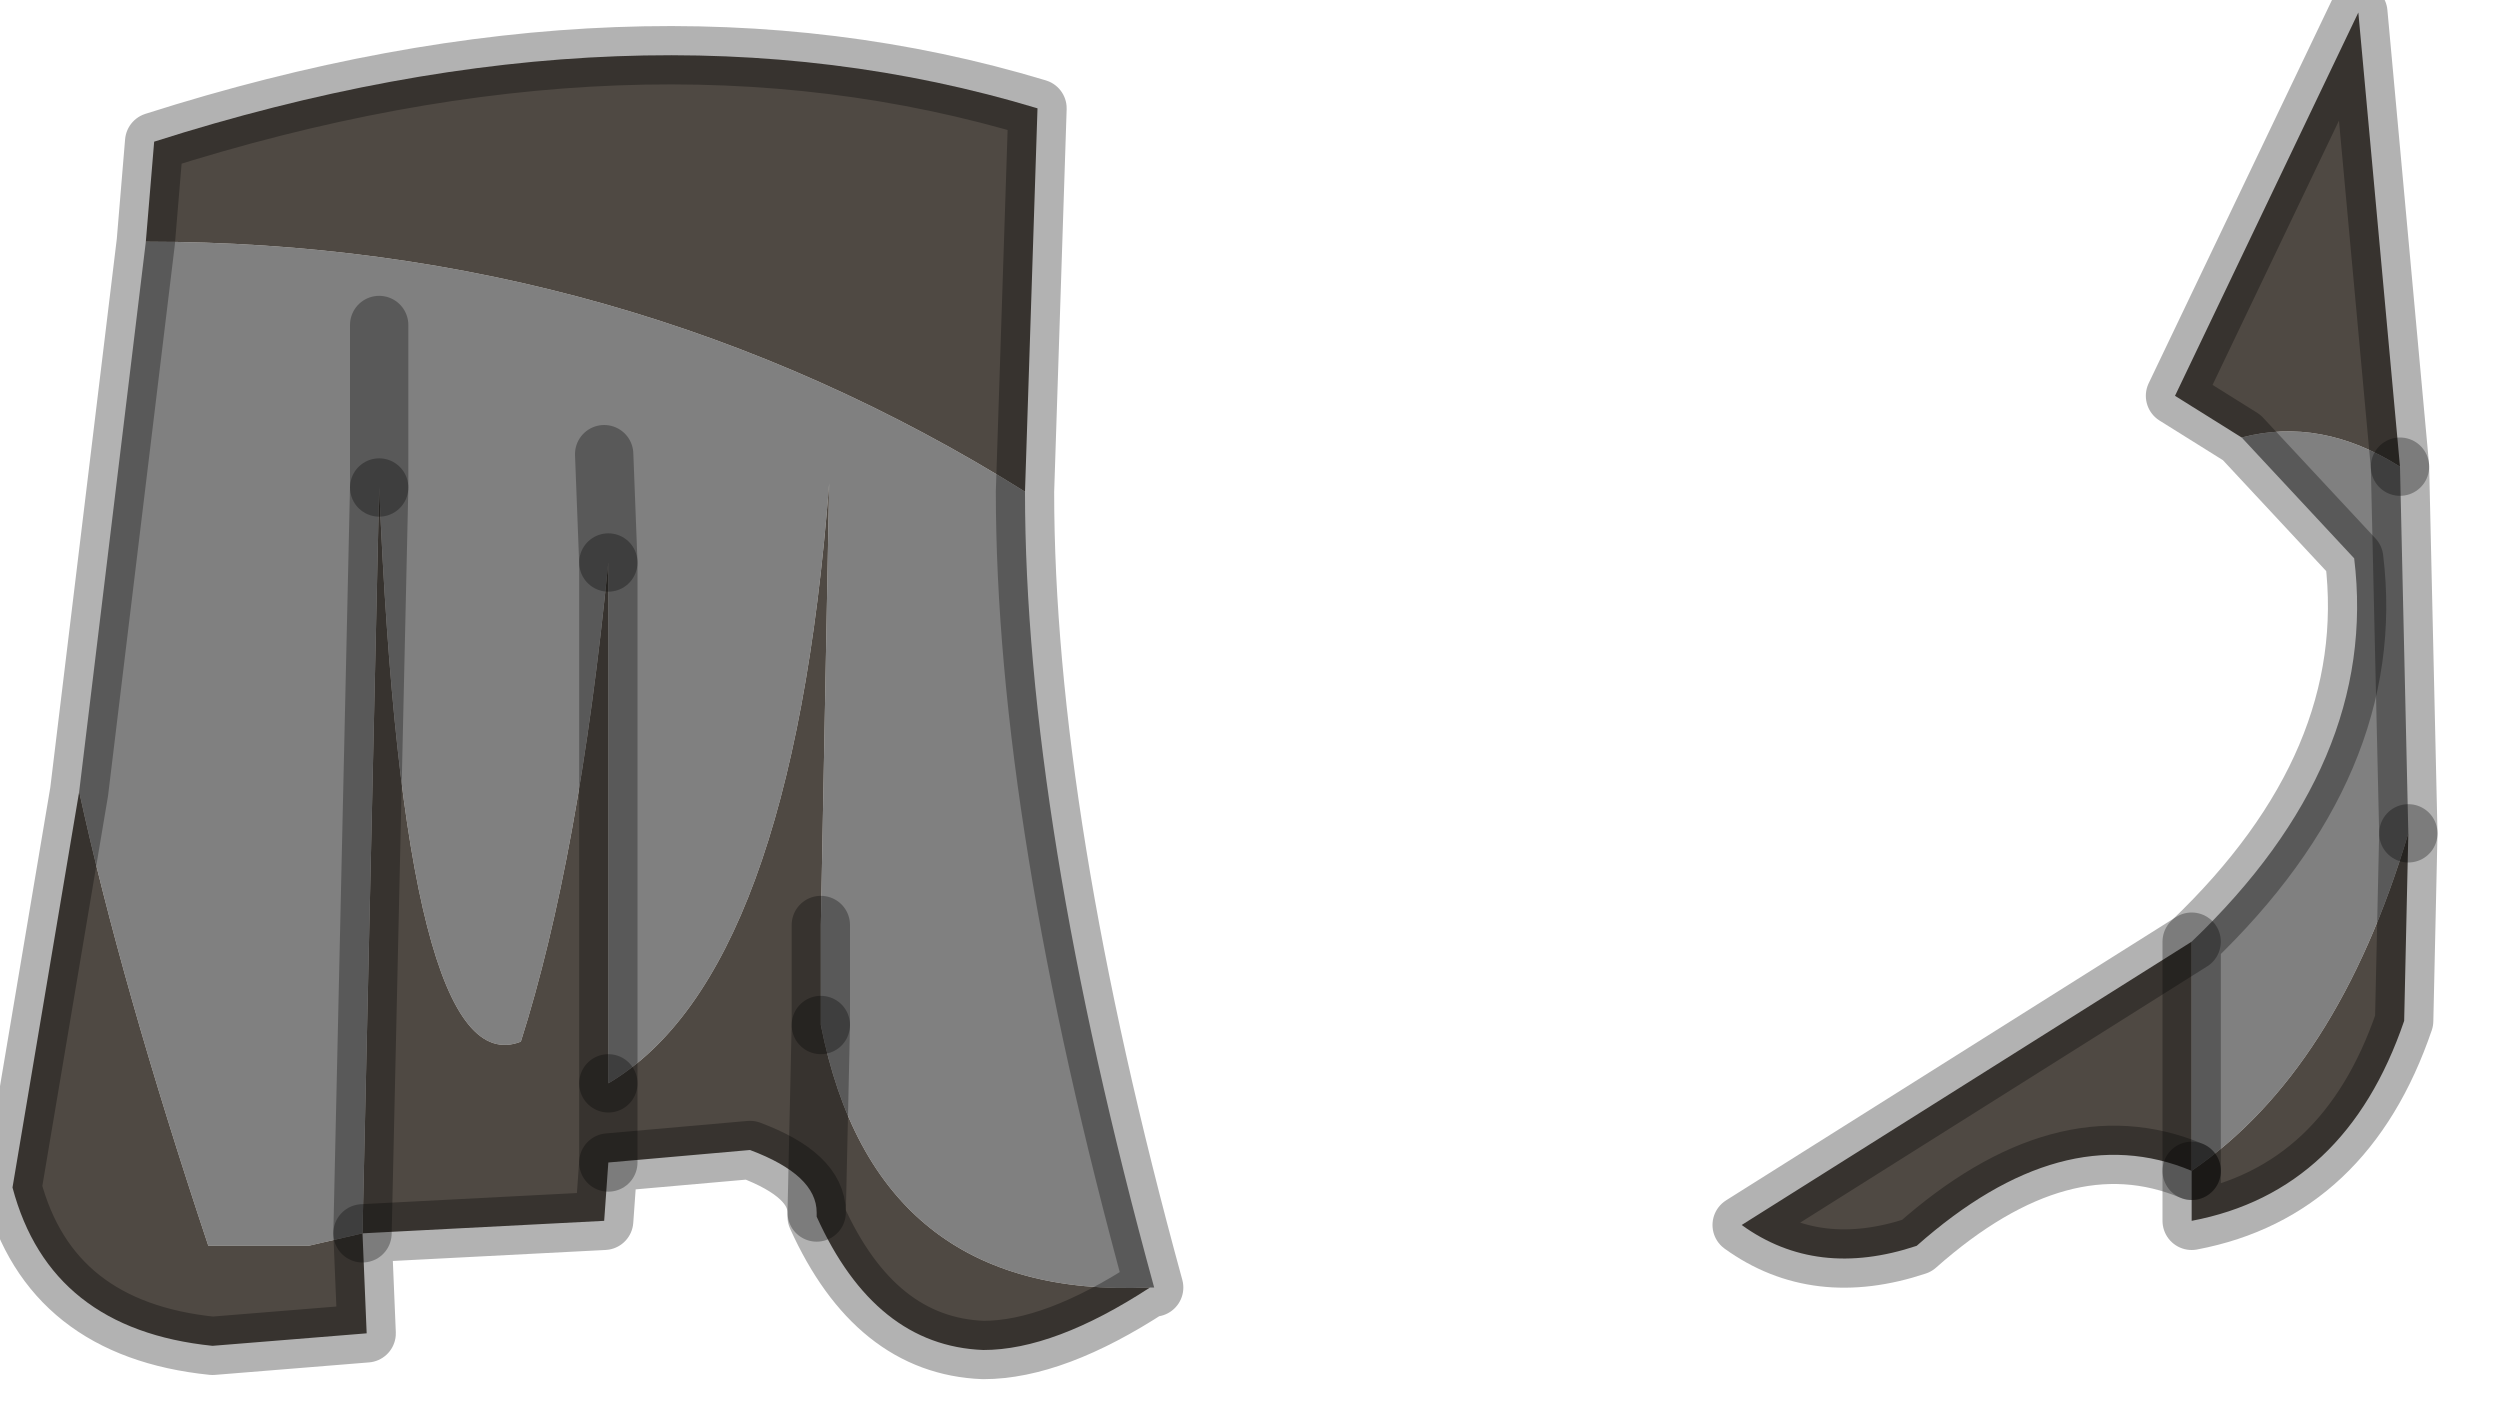 <?xml version="1.0" encoding="utf-8"?>
<svg version="1.1" id="Layer_1"
xmlns="http://www.w3.org/2000/svg"
xmlns:xlink="http://www.w3.org/1999/xlink"
width="30px" height="17px"
xml:space="preserve">
<g id="PathID_3099" transform="matrix(1, 0, 0, 1, 0.15, 0.15)">
<path style="fill:#808080;fill-opacity:1" d="M28.75 9.85Q27.9 12.7 26.15 13.9L26.15 11.15Q28.4 9 28.1 6.55L26.75 5.1Q27.7 4.85 28.65 5.45L28.75 9.85M9.7 12.15L9.7 10.95L9.8 5.65Q9.35 11.55 7.15 12.85L7.15 6.6Q6.8 10.15 6.1 12.35Q4.7 12.9 4.4 5.7L4.4 3.75L4.4 5.7L4.2 14.65L3.55 14.8L2.35 14.8Q1.3 11.65 0.8 9.35L1.6 2.75Q7.35 2.75 12.15 5.75Q12.15 9.65 13.7 15.3L13.65 15.3Q10.35 15.45 9.7 12.15M7.1 5.3L7.15 6.6L7.1 5.3" />
<path style="fill:#4F4943;fill-opacity:1" d="M25.95 4.6L28.15 0L28.65 5.45Q27.7 4.85 26.75 5.1L25.95 4.6M28.7 12.1Q28 14.15 26.15 14.5L26.15 13.9Q24.6 13.25 22.85 14.8Q21.65 15.2 20.75 14.55L26.15 11.15L26.15 13.9Q27.9 12.7 28.75 9.85L28.7 12.1M1.6 2.75L1.7 1.55Q7.5 -0.3 12.3 1.15L12.15 5.75Q7.35 2.75 1.6 2.75M9.65 14.4L9.7 12.15Q10.35 15.45 13.65 15.3Q12.5 16.05 11.65 16.05Q10.35 16 9.65 14.45L9.65 14.4Q9.65 13.95 8.85 13.65L7.15 13.8L7.1 14.5L4.2 14.65L4.25 15.85L2.4 16Q0.45 15.8 0 14.1L0.8 9.35Q1.3 11.65 2.35 14.8L3.55 14.8L4.2 14.65L4.4 5.7Q4.7 12.9 6.1 12.35Q6.8 10.15 7.15 6.6L7.15 12.85L7.15 13.8L7.15 12.85Q9.35 11.55 9.8 5.65L9.7 10.95L9.7 12.15L9.65 14.4" />
<path style="fill:none;stroke-width:0.7;stroke-linecap:round;stroke-linejoin:round;stroke-miterlimit:3;stroke:#000000;stroke-opacity:0.302" d="M28.65 5.45L28.15 0L25.95 4.6L26.75 5.1L28.1 6.55Q28.4 9 26.15 11.15L26.15 13.9" />
<path style="fill:none;stroke-width:0.7;stroke-linecap:round;stroke-linejoin:round;stroke-miterlimit:3;stroke:#000000;stroke-opacity:0.302" d="M28.75 9.85L28.65 5.45" />
<path style="fill:none;stroke-width:0.7;stroke-linecap:round;stroke-linejoin:round;stroke-miterlimit:3;stroke:#000000;stroke-opacity:0.302" d="M26.15 13.9L26.15 14.5Q28 14.15 28.7 12.1L28.75 9.85" />
<path style="fill:none;stroke-width:0.7;stroke-linecap:round;stroke-linejoin:round;stroke-miterlimit:3;stroke:#000000;stroke-opacity:0.302" d="M26.15 13.9Q24.6 13.25 22.85 14.8Q21.65 15.2 20.75 14.55L26.15 11.15" />
<path style="fill:none;stroke-width:0.7;stroke-linecap:round;stroke-linejoin:round;stroke-miterlimit:3;stroke:#000000;stroke-opacity:0.302" d="M1.6 2.75L1.7 1.55Q7.5 -0.3 12.3 1.15L12.15 5.75Q12.15 9.65 13.7 15.3L13.65 15.3Q12.5 16.05 11.65 16.05Q10.35 16 9.65 14.45L9.65 14.4Q9.65 13.95 8.85 13.65L7.15 13.8L7.1 14.5L4.2 14.65L4.25 15.85L2.4 16Q0.45 15.8 0 14.1L0.8 9.35L1.6 2.75z" />
<path style="fill:none;stroke-width:0.7;stroke-linecap:round;stroke-linejoin:round;stroke-miterlimit:3;stroke:#000000;stroke-opacity:0.302" d="M4.4 5.7L4.4 3.75" />
<path style="fill:none;stroke-width:0.7;stroke-linecap:round;stroke-linejoin:round;stroke-miterlimit:3;stroke:#000000;stroke-opacity:0.302" d="M9.7 12.15L9.7 10.95" />
<path style="fill:none;stroke-width:0.7;stroke-linecap:round;stroke-linejoin:round;stroke-miterlimit:3;stroke:#000000;stroke-opacity:0.302" d="M7.15 12.85L7.15 13.8" />
<path style="fill:none;stroke-width:0.7;stroke-linecap:round;stroke-linejoin:round;stroke-miterlimit:3;stroke:#000000;stroke-opacity:0.302" d="M7.15 6.6L7.1 5.3" />
<path style="fill:none;stroke-width:0.7;stroke-linecap:round;stroke-linejoin:round;stroke-miterlimit:3;stroke:#000000;stroke-opacity:0.302" d="M7.15 6.6L7.15 12.85" />
<path style="fill:none;stroke-width:0.7;stroke-linecap:round;stroke-linejoin:round;stroke-miterlimit:3;stroke:#000000;stroke-opacity:0.302" d="M4.2 14.65L4.4 5.7" />
<path style="fill:none;stroke-width:0.7;stroke-linecap:round;stroke-linejoin:round;stroke-miterlimit:3;stroke:#000000;stroke-opacity:0.302" d="M9.65 14.4L9.7 12.15" />
</g>
</svg>
